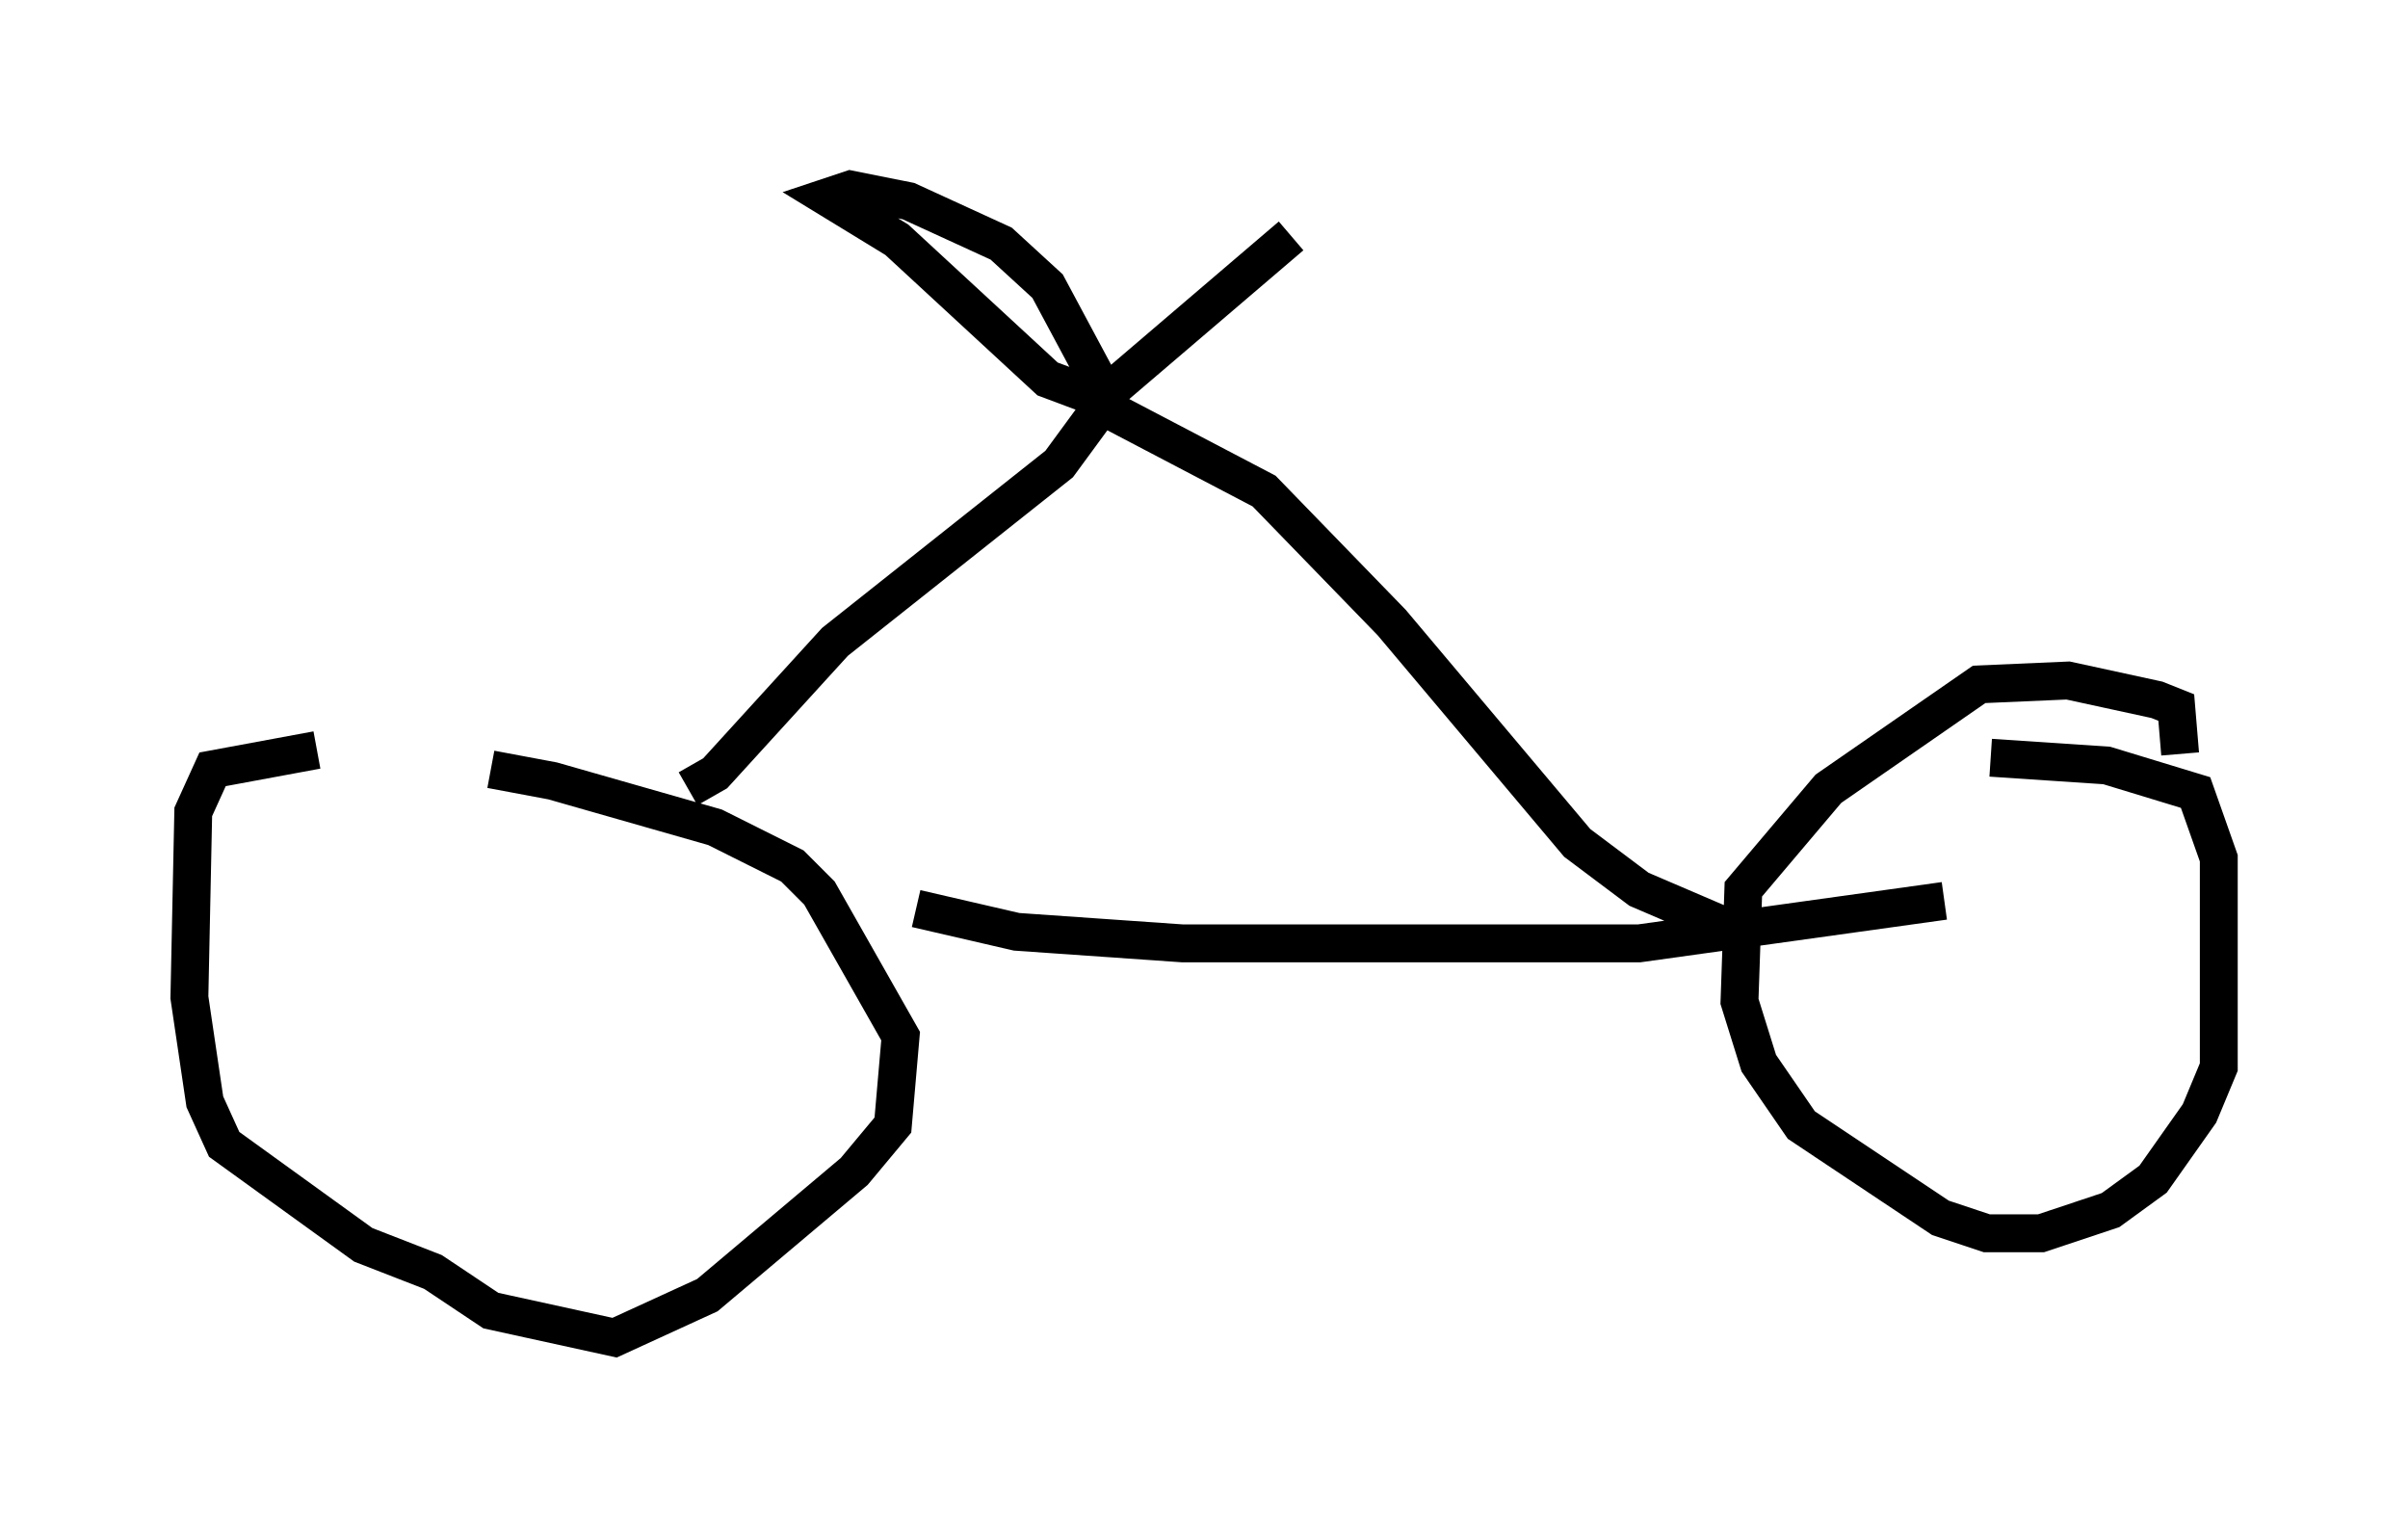 <?xml version="1.0" encoding="utf-8" ?>
<svg baseProfile="full" height="40.319" version="1.1" width="63.594" xmlns="http://www.w3.org/2000/svg" xmlns:ev="http://www.w3.org/2001/xml-events" xmlns:xlink="http://www.w3.org/1999/xlink"><defs /><rect fill="white" height="40.319" width="63.594" x="0" y="0" /><path d="M7.144, 20.415 m5.819, -0.102 l1.633, 0.306 4.288, 1.225 l2.042, 1.021 0.715, 0.715 l2.144, 3.777 -0.204, 2.348 l-1.021, 1.225 -3.879, 3.267 l-2.45, 1.123 -3.267, -0.715 l-1.531, -1.021 -1.838, -0.715 l-3.675, -2.654 -0.51, -1.123 l-0.408, -2.756 0.102, -4.9 l0.51, -1.123 2.756, -0.51 m44.203, 0.204 l3.063, 0.204 2.348, 0.715 l0.613, 1.735 0.0, 5.513 l-0.51, 1.225 -1.225, 1.735 l-1.123, 0.817 -1.838, 0.613 l-1.429, 0.0 -1.225, -0.408 l-3.675, -2.45 -1.123, -1.633 l-0.51, -1.633 0.102, -2.96 l2.246, -2.654 3.981, -2.756 l2.348, -0.102 2.348, 0.51 l0.51, 0.204 0.102, 1.225 m-33.382, 4.083 l2.654, 0.613 4.39, 0.306 l12.046, 0.0 8.065, -1.123 m-33.177, -2.96 l0.715, -0.408 3.165, -3.471 l5.921, -4.696 1.123, -1.531 l4.288, 2.246 3.369, 3.471 l4.9, 5.819 1.633, 1.225 l2.858, 1.225 m-17.048, -14.598 l-0.613, 0.204 -0.817, -0.306 l-3.981, -3.675 -1.838, -1.123 l0.613, -0.204 1.531, 0.306 l2.45, 1.123 1.225, 1.123 l1.531, 2.858 4.9, -4.185 " fill="none" stroke="black" stroke-width="1" /></svg>